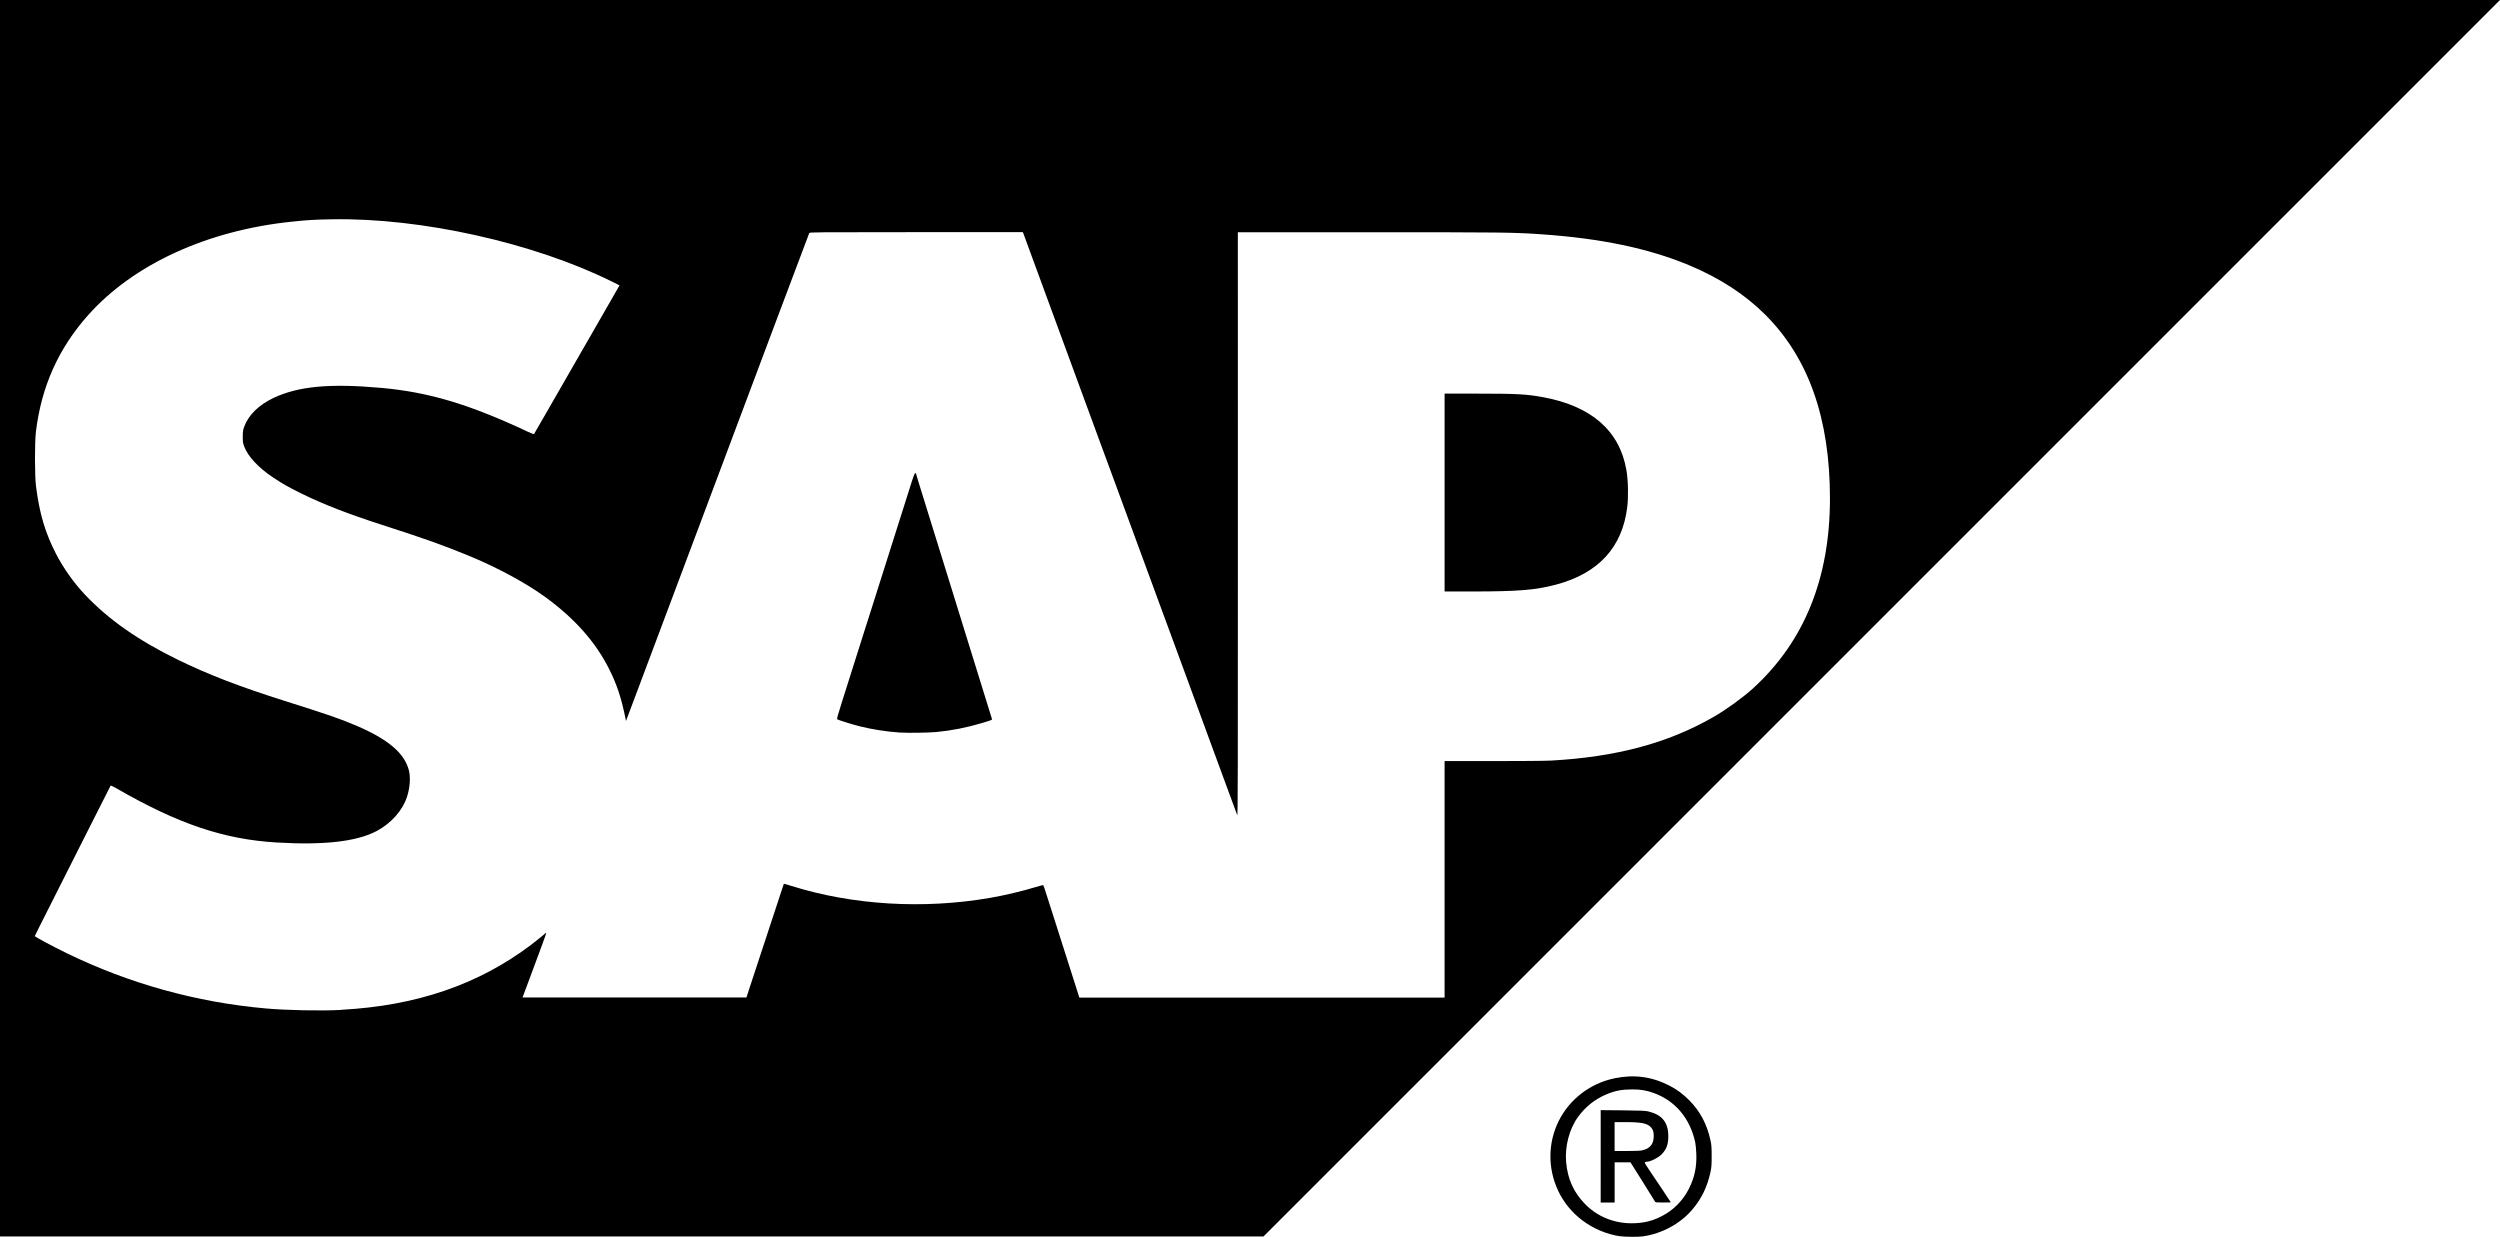 <?xml version="1.0" encoding="UTF-8" standalone="no"?>
<!-- Created with Inkscape (http://www.inkscape.org/) -->

<svg
   width="50.53mm"
   height="25mm"
   viewBox="0 0 50.53 25"
   version="1.1"
   id="svg671"
   xml:space="preserve"
   inkscape:version="1.2.1 (9c6d41e410, 2022-07-14)"
   sodipodi:docname="sap.svg"
   xmlns:inkscape="http://www.inkscape.org/namespaces/inkscape"
   xmlns:sodipodi="http://sodipodi.sourceforge.net/DTD/sodipodi-0.dtd"
   xmlns="http://www.w3.org/2000/svg"
   xmlns:svg="http://www.w3.org/2000/svg"><sodipodi:namedview
     id="namedview673"
     pagecolor="#ffffff"
     bordercolor="#000000"
     borderopacity="0.25"
     inkscape:showpageshadow="2"
     inkscape:pageopacity="0.0"
     inkscape:pagecheckerboard="0"
     inkscape:deskcolor="#d1d1d1"
     inkscape:document-units="mm"
     showgrid="false"
     inkscape:zoom="0.76880612"
     inkscape:cx="829.20776"
     inkscape:cy="100.15529"
     inkscape:window-width="1920"
     inkscape:window-height="1017"
     inkscape:window-x="-8"
     inkscape:window-y="-8"
     inkscape:window-maximized="1"
     inkscape:current-layer="layer1" /><defs
     id="defs668" /><g
     inkscape:label="Layer 1"
     inkscape:groupmode="layer"
     id="layer1"
     transform="translate(93.639,-930.884)"><path
       style="fill:#000000;stroke-width:0.01"
       d="m -60.905,955.87 c -0.543,-0.087 -1.013,-0.434 -1.24,-0.917 -0.214,-0.455 -0.209,-0.973 0.013,-1.416 0.221,-0.44 0.636,-0.757 1.128,-0.859 0.393,-0.082 0.758,-0.033 1.111,0.151 0.155,0.08 0.268,0.165 0.399,0.296 0.219,0.221 0.358,0.484 0.428,0.812 0.02,0.093 0.023,0.141 0.023,0.318 0,0.176 -0.004,0.225 -0.023,0.315 -0.066,0.305 -0.182,0.544 -0.37,0.764 -0.243,0.284 -0.606,0.481 -0.993,0.539 -0.099,0.014 -0.373,0.012 -0.477,-0.004 z m 0.504,-0.283 c 0.115,-0.02 0.222,-0.057 0.347,-0.121 0.236,-0.12 0.425,-0.31 0.547,-0.547 0.116,-0.225 0.164,-0.446 0.154,-0.71 -0.003,-0.09 -0.013,-0.196 -0.023,-0.24 -0.108,-0.49 -0.409,-0.842 -0.851,-0.998 -0.139,-0.049 -0.253,-0.067 -0.419,-0.068 -0.214,0 -0.35,0.026 -0.536,0.105 -0.225,0.096 -0.416,0.25 -0.565,0.456 -0.175,0.242 -0.266,0.595 -0.237,0.912 0.031,0.341 0.15,0.604 0.379,0.841 0.304,0.314 0.743,0.449 1.203,0.37 z m -0.885,-1.332 v -0.933 l 0.445,0.004 c 0.352,0.004 0.459,0.008 0.513,0.021 0.282,0.067 0.406,0.218 0.409,0.497 0.001,0.171 -0.037,0.273 -0.14,0.376 -0.067,0.067 -0.223,0.144 -0.293,0.145 -0.012,0 -0.029,0.004 -0.037,0.01 -0.016,0.01 -0.028,-0.008 0.353,0.557 0.092,0.137 0.167,0.251 0.167,0.253 0,0.002 -0.07,0.004 -0.155,0.004 -0.122,0 -0.156,-0.002 -0.161,-0.014 -0.003,-0.008 -0.117,-0.191 -0.252,-0.406 l -0.247,-0.392 h -0.16 -0.16 v 0.406 0.406 h -0.141 -0.141 z m 0.835,-0.12 c 0.162,-0.034 0.237,-0.127 0.237,-0.289 0,-0.087 -0.014,-0.131 -0.056,-0.177 -0.076,-0.082 -0.193,-0.105 -0.535,-0.105 h -0.2 v 0.292 0.292 h 0.249 c 0.145,0 0.273,-0.004 0.305,-0.012 z m -33.189,-10.755 v -12.496 h 25.265 25.265 l -12.496,12.496 -12.496,12.496 h -12.769 -12.769 z m 6.899,7.914 c 1.514,-0.081 2.764,-0.507 3.824,-1.304 0.084,-0.064 0.19,-0.148 0.235,-0.187 0.045,-0.04 0.084,-0.07 0.086,-0.068 0.002,0.002 -0.036,0.111 -0.085,0.243 -0.049,0.131 -0.121,0.326 -0.16,0.432 -0.039,0.106 -0.109,0.292 -0.154,0.414 l -0.083,0.221 h 2.263 2.263 l 0.052,-0.161 c 0.103,-0.318 0.701,-2.135 0.704,-2.138 0.002,-0.002 0.07,0.018 0.152,0.044 1.238,0.389 2.672,0.475 4.019,0.241 0.296,-0.051 0.659,-0.138 0.916,-0.217 0.083,-0.026 0.154,-0.043 0.157,-0.039 0.004,0.004 0.036,0.099 0.071,0.21 0.035,0.112 0.122,0.383 0.193,0.604 0.109,0.341 0.421,1.317 0.454,1.424 l 0.011,0.034 h 3.691 3.691 v -2.39 -2.39 h 0.976 c 0.537,0 1.063,-0.004 1.169,-0.01 1.327,-0.073 2.366,-0.351 3.291,-0.882 0.25,-0.143 0.595,-0.393 0.796,-0.576 1.038,-0.946 1.557,-2.227 1.557,-3.842 -5.34e-4,-1.611 -0.429,-2.832 -1.302,-3.707 -0.412,-0.413 -0.932,-0.751 -1.551,-1.008 -0.813,-0.338 -1.775,-0.539 -2.968,-0.622 -0.573,-0.04 -0.765,-0.042 -3.487,-0.042 l -2.66,-1.2e-4 0.001,5.909 c 0.001,4.965 -8.53e-4,5.904 -0.013,5.873 -0.008,-0.02 -0.135,-0.364 -0.282,-0.765 -0.147,-0.401 -0.308,-0.837 -0.356,-0.968 -0.049,-0.132 -0.106,-0.289 -0.128,-0.349 -0.022,-0.06 -0.056,-0.154 -0.076,-0.208 -0.02,-0.054 -0.131,-0.357 -0.247,-0.672 -0.116,-0.315 -0.226,-0.615 -0.245,-0.666 -0.019,-0.051 -0.104,-0.281 -0.188,-0.51 -0.084,-0.229 -0.185,-0.503 -0.224,-0.609 -0.039,-0.106 -0.116,-0.317 -0.172,-0.468 -0.055,-0.151 -0.107,-0.292 -0.115,-0.312 -0.008,-0.02 -0.108,-0.293 -0.222,-0.605 -0.114,-0.312 -0.215,-0.587 -0.224,-0.609 -0.009,-0.023 -0.058,-0.158 -0.111,-0.301 -0.052,-0.143 -0.104,-0.284 -0.115,-0.312 -0.011,-0.029 -0.053,-0.143 -0.094,-0.255 -0.041,-0.112 -0.09,-0.245 -0.109,-0.297 -0.13,-0.354 -0.34,-0.926 -0.782,-2.129 -0.598,-1.631 -0.605,-1.648 -0.626,-1.705 l -0.017,-0.044 h -2.154 c -2.041,0 -2.154,8.9e-4 -2.163,0.018 -0.005,0.01 -0.291,0.768 -0.635,1.684 -0.344,0.916 -0.964,2.57 -1.379,3.676 -0.415,1.105 -0.965,2.571 -1.222,3.256 l -0.468,1.246 -0.013,-0.065 c -0.083,-0.404 -0.169,-0.665 -0.321,-0.971 -0.275,-0.555 -0.702,-1.037 -1.306,-1.475 -0.387,-0.281 -0.968,-0.594 -1.526,-0.824 -0.53,-0.218 -0.9,-0.35 -1.775,-0.632 -0.685,-0.221 -1.176,-0.412 -1.619,-0.63 -0.268,-0.132 -0.368,-0.189 -0.578,-0.328 -0.294,-0.196 -0.509,-0.428 -0.581,-0.628 -0.024,-0.066 -0.027,-0.091 -0.027,-0.195 5.7e-4,-0.101 0.005,-0.132 0.028,-0.196 0.083,-0.236 0.296,-0.445 0.595,-0.586 0.504,-0.237 1.141,-0.296 2.182,-0.202 0.962,0.087 1.778,0.332 2.957,0.886 0.09,0.042 0.121,0.053 0.127,0.043 0.005,-0.008 0.136,-0.236 0.293,-0.508 0.156,-0.272 0.357,-0.621 0.446,-0.776 0.149,-0.258 0.287,-0.499 0.802,-1.395 l 0.185,-0.323 -0.159,-0.079 c -1.58,-0.782 -3.855,-1.288 -5.646,-1.256 -0.366,0.006 -0.499,0.014 -0.828,0.049 -1.704,0.178 -3.19,0.86 -4.105,1.885 -0.599,0.671 -0.945,1.44 -1.057,2.353 -0.027,0.216 -0.026,0.897 9.42e-4,1.109 0.07,0.552 0.185,0.939 0.404,1.365 0.146,0.284 0.358,0.584 0.581,0.821 0.475,0.504 1.076,0.926 1.88,1.319 0.612,0.299 1.247,0.544 2.145,0.828 0.931,0.295 1.117,0.359 1.453,0.501 0.648,0.275 0.984,0.558 1.073,0.905 0.037,0.146 0.023,0.353 -0.038,0.54 -0.089,0.274 -0.322,0.536 -0.614,0.69 -0.401,0.212 -1.063,0.288 -2.019,0.231 -1.067,-0.063 -1.991,-0.375 -3.231,-1.09 -0.066,-0.038 -0.121,-0.064 -0.126,-0.059 -0.005,0.006 -0.239,0.468 -0.521,1.03 -0.282,0.561 -0.625,1.241 -0.762,1.511 -0.137,0.27 -0.249,0.495 -0.249,0.5 1.1e-5,0.014 0.36,0.207 0.646,0.346 1.261,0.614 2.621,0.992 4.019,1.116 0.422,0.038 1.125,0.052 1.526,0.03 z m 11.306,-5.602 c -0.288,-0.02 -0.577,-0.065 -0.835,-0.13 -0.144,-0.036 -0.421,-0.123 -0.446,-0.139 -0.012,-0.008 0.007,-0.077 0.098,-0.362 0.062,-0.194 0.127,-0.402 0.146,-0.462 0.019,-0.06 0.084,-0.266 0.145,-0.458 0.061,-0.192 0.137,-0.431 0.168,-0.531 0.032,-0.1 0.078,-0.245 0.103,-0.323 0.025,-0.077 0.151,-0.473 0.279,-0.88 0.256,-0.809 0.489,-1.543 0.57,-1.799 0.051,-0.159 0.072,-0.195 0.085,-0.141 0.003,0.012 0.026,0.091 0.052,0.174 0.026,0.083 0.118,0.381 0.205,0.661 0.087,0.281 0.211,0.681 0.276,0.89 0.065,0.209 0.189,0.61 0.276,0.89 0.087,0.281 0.178,0.576 0.203,0.656 0.025,0.08 0.149,0.481 0.276,0.89 0.127,0.409 0.234,0.758 0.24,0.774 0.012,0.035 0.02,0.03 -0.198,0.096 -0.306,0.092 -0.609,0.152 -0.927,0.182 -0.156,0.014 -0.565,0.021 -0.716,0.01 z m 10.994,-4.853 v -1.999 l 0.674,4e-5 c 0.786,4e-5 0.982,0.01 1.317,0.072 0.975,0.179 1.545,0.677 1.683,1.469 0.036,0.207 0.044,0.533 0.018,0.75 -0.098,0.813 -0.58,1.34 -1.435,1.568 -0.416,0.111 -0.759,0.139 -1.697,0.14 l -0.56,1.2e-4 v -1.999 z"
       id="path718" /></g></svg>
